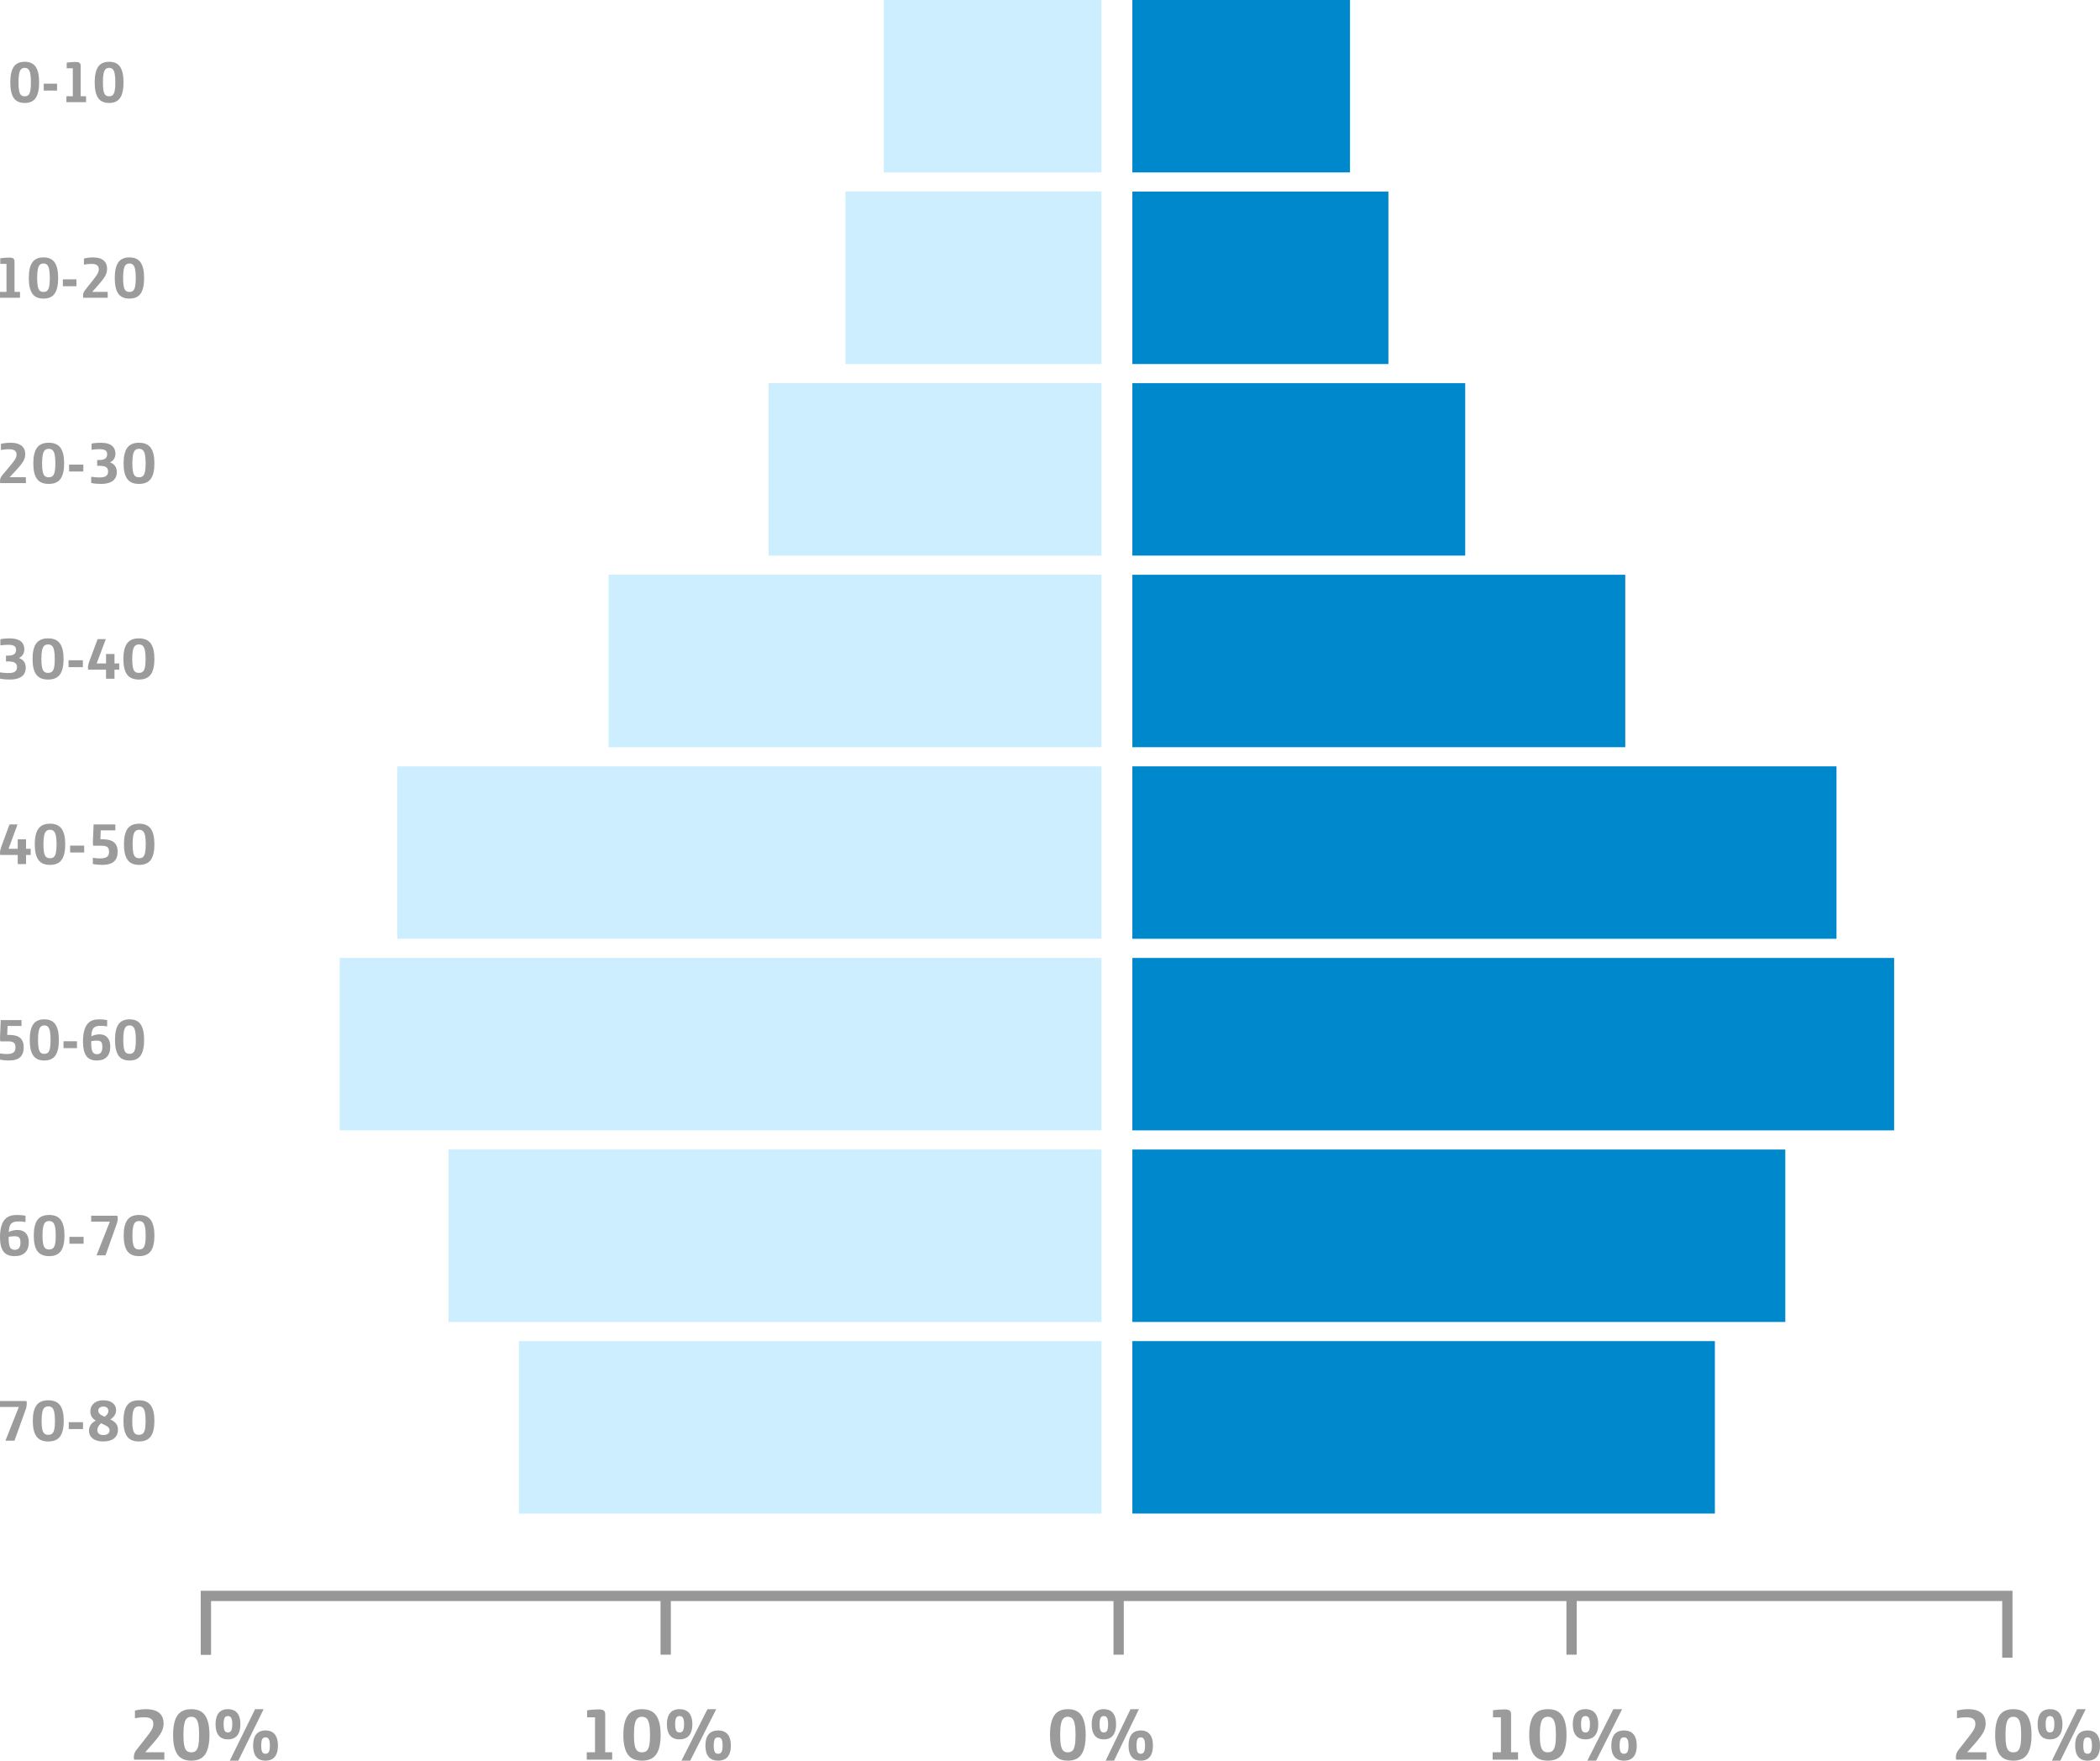 
<svg width="204px" height="171px" viewBox="0 0 204 171" version="1.1" xmlns="http://www.w3.org/2000/svg" xmlns:xlink="http://www.w3.org/1999/xlink">
    <!-- Generator: Sketch 49.1 (51147) - http://www.bohemiancoding.com/sketch -->
    <desc>Created with Sketch.</desc>
    <defs></defs>
    <g id="Page-1" stroke="none" stroke-width="1" fill="none" fill-rule="evenodd">
        <g id="Desktop" transform="translate(-571, -1927)">
            <g id="Population-Pyramid" transform="translate(571, 1927)">
                <g>
                    <g id="dcha" transform="translate(110, 0)" fill="#0088CC">
                        <rect id="Rectangle-4" x="0" y="0" width="21.143" height="16.747"></rect>
                        <rect id="Rectangle-4" x="0" y="18.608" width="24.874" height="16.747"></rect>
                        <rect id="Rectangle-4-Copy" x="0" y="37.215" width="32.336" height="16.747"></rect>
                        <rect id="Rectangle-4-Copy-2" x="0" y="55.823" width="47.882" height="16.747"></rect>
                        <rect id="Rectangle-4-Copy-3" x="0" y="74.43" width="68.403" height="16.747"></rect>
                        <rect id="Rectangle-4-Copy-4" x="0" y="93.038" width="74" height="16.747"></rect>
                        <rect id="Rectangle-4-Copy-5" x="0" y="111.646" width="63.429" height="16.747"></rect>
                        <rect id="Rectangle-4-Copy-6" x="0" y="130.253" width="56.588" height="16.747"></rect>
                    </g>
                    <g id="izq" transform="translate(70, 73.5) scale(-1, 1) translate(-70, -73.5) translate(33, 0)" fill="#CCEEFF">
                        <rect id="Rectangle-4" x="0" y="0" width="21.143" height="16.747"></rect>
                        <rect id="Rectangle-4" x="0" y="18.608" width="24.874" height="16.747"></rect>
                        <rect id="Rectangle-4-Copy" x="0" y="37.215" width="32.336" height="16.747"></rect>
                        <rect id="Rectangle-4-Copy-2" x="0" y="55.823" width="47.882" height="16.747"></rect>
                        <rect id="Rectangle-4-Copy-3" x="0" y="74.43" width="68.403" height="16.747"></rect>
                        <rect id="Rectangle-4-Copy-4" x="0" y="93.038" width="74" height="16.747"></rect>
                        <rect id="Rectangle-4-Copy-5" x="0" y="111.646" width="63.429" height="16.747"></rect>
                        <rect id="Rectangle-4-Copy-6" x="0" y="130.253" width="56.588" height="16.747"></rect>
                    </g>
                    <polyline id="Path-15" stroke="#979797" points="20 160.724 20 155 195 155 195 161"></polyline>
                    <path d="M64.667,155 L64.667,160.708" id="Path-16" stroke="#979797"></path>
                    <path d="M108.667,155 L108.667,160.708" id="Path-16-Copy" stroke="#979797"></path>
                    <path d="M152.667,155 L152.667,160.708" id="Path-16-Copy-2" stroke="#979797"></path>
                    <path d="M13.027,170.902 C13.009,170.85 13,170.775 13,170.677 C13,170.531 13.02,170.402 13.061,170.29 C13.101,170.177 13.171,170.06 13.27,169.938 L14.166,168.799 C14.445,168.447 14.636,168.179 14.739,167.994 C14.842,167.808 14.894,167.622 14.894,167.435 C14.894,167.228 14.833,167.074 14.712,166.97 C14.577,166.849 14.344,166.788 14.011,166.788 C13.723,166.788 13.422,166.818 13.108,166.879 L13.108,166.134 C13.252,166.096 13.421,166.064 13.617,166.039 C13.812,166.013 14,166 14.18,166 C14.813,166 15.274,166.15 15.561,166.45 C15.782,166.68 15.892,166.992 15.892,167.385 C15.892,167.681 15.82,167.963 15.676,168.233 C15.532,168.502 15.276,168.848 14.908,169.27 L14.105,170.184 L15.966,170.184 L15.966,170.902 L13.027,170.902 Z M18.581,171 C17.957,171 17.506,170.795 17.23,170.385 C16.953,169.974 16.815,169.347 16.815,168.504 C16.815,167.66 16.953,167.031 17.23,166.619 C17.506,166.206 17.957,166 18.581,166 C19.206,166 19.656,166.206 19.933,166.619 C20.209,167.031 20.347,167.66 20.347,168.504 C20.347,169.347 20.209,169.974 19.933,170.385 C19.656,170.795 19.206,171 18.581,171 Z M18.581,170.191 C18.77,170.191 18.918,170.142 19.026,170.044 C19.134,169.945 19.214,169.774 19.265,169.53 C19.317,169.286 19.343,168.944 19.343,168.504 C19.343,168.058 19.317,167.708 19.265,167.452 C19.214,167.197 19.133,167.014 19.023,166.904 C18.913,166.793 18.765,166.738 18.581,166.738 C18.397,166.738 18.25,166.793 18.14,166.904 C18.03,167.014 17.949,167.197 17.897,167.452 C17.845,167.708 17.819,168.058 17.819,168.504 C17.819,168.944 17.845,169.286 17.897,169.53 C17.949,169.774 18.028,169.945 18.136,170.044 C18.244,170.142 18.392,170.191 18.581,170.191 Z M22.14,168.932 C21.74,168.932 21.44,168.807 21.24,168.556 C21.04,168.305 20.94,167.941 20.94,167.463 C20.94,166.989 21.04,166.627 21.24,166.376 C21.44,166.125 21.74,166 22.14,166 C22.54,166 22.842,166.125 23.047,166.376 C23.251,166.627 23.353,166.989 23.353,167.463 C23.353,167.936 23.251,168.3 23.047,168.553 C22.842,168.806 22.54,168.932 22.14,168.932 Z M24.782,166 L25.611,166 L23.151,171 L22.322,171 L24.782,166 Z M22.14,168.264 C22.297,168.264 22.407,168.199 22.47,168.068 C22.533,167.936 22.565,167.735 22.565,167.463 C22.565,167.195 22.533,166.996 22.47,166.865 C22.407,166.734 22.297,166.668 22.14,166.668 C21.983,166.668 21.874,166.733 21.813,166.861 C21.753,166.99 21.722,167.191 21.722,167.463 C21.722,167.735 21.753,167.936 21.813,168.068 C21.874,168.199 21.983,168.264 22.14,168.264 Z M25.793,171 C25.394,171 25.092,170.875 24.89,170.624 C24.688,170.373 24.587,170.011 24.587,169.537 C24.587,169.059 24.688,168.695 24.89,168.444 C25.092,168.193 25.394,168.068 25.793,168.068 C26.193,168.068 26.494,168.193 26.697,168.444 C26.899,168.695 27,169.059 27,169.537 C27,170.011 26.899,170.373 26.697,170.624 C26.494,170.875 26.193,171 25.793,171 Z M25.793,170.332 C25.951,170.332 26.061,170.266 26.124,170.135 C26.187,170.004 26.218,169.805 26.218,169.537 C26.218,169.265 26.187,169.064 26.124,168.932 C26.061,168.801 25.951,168.736 25.793,168.736 C25.632,168.736 25.522,168.8 25.463,168.929 C25.405,169.058 25.376,169.261 25.376,169.537 C25.376,169.809 25.405,170.01 25.463,170.139 C25.522,170.267 25.632,170.332 25.793,170.332 Z" id="20%" fill="#9B9B9B"></path>
                    <path d="M57,170.184 L57.802,170.184 L57.802,166.788 L57.035,166.788 L57.035,166.105 C57.187,166.082 57.368,166.062 57.577,166.046 C57.787,166.029 57.973,166.021 58.134,166.021 C58.378,166.021 58.549,166.056 58.645,166.127 C58.742,166.197 58.791,166.321 58.791,166.499 L58.791,170.184 L59.468,170.184 L59.468,170.902 L57,170.902 L57,170.184 Z M62.365,171 C61.724,171 61.262,170.795 60.979,170.385 C60.695,169.974 60.554,169.347 60.554,168.504 C60.554,167.66 60.695,167.031 60.979,166.619 C61.262,166.206 61.724,166 62.365,166 C63.006,166 63.468,166.206 63.751,166.619 C64.035,167.031 64.176,167.66 64.176,168.504 C64.176,169.347 64.035,169.974 63.751,170.385 C63.468,170.795 63.006,171 62.365,171 Z M62.365,170.191 C62.559,170.191 62.711,170.142 62.821,170.044 C62.932,169.945 63.014,169.774 63.067,169.53 C63.12,169.286 63.146,168.944 63.146,168.504 C63.146,168.058 63.12,167.708 63.067,167.452 C63.014,167.197 62.931,167.014 62.818,166.904 C62.705,166.793 62.554,166.738 62.365,166.738 C62.176,166.738 62.025,166.793 61.912,166.904 C61.799,167.014 61.716,167.197 61.663,167.452 C61.61,167.708 61.584,168.058 61.584,168.504 C61.584,168.944 61.61,169.286 61.663,169.53 C61.716,169.774 61.798,169.945 61.909,170.044 C62.019,170.142 62.171,170.191 62.365,170.191 Z M66.015,168.932 C65.605,168.932 65.297,168.807 65.092,168.556 C64.887,168.305 64.785,167.941 64.785,167.463 C64.785,166.989 64.887,166.627 65.092,166.376 C65.297,166.125 65.605,166 66.015,166 C66.426,166 66.735,166.125 66.945,166.376 C67.155,166.627 67.26,166.989 67.26,167.463 C67.26,167.936 67.155,168.3 66.945,168.553 C66.735,168.806 66.426,168.932 66.015,168.932 Z M68.725,166 L69.576,166 L67.052,171 L66.202,171 L68.725,166 Z M66.015,168.264 C66.177,168.264 66.29,168.199 66.354,168.068 C66.419,167.936 66.451,167.735 66.451,167.463 C66.451,167.195 66.419,166.996 66.354,166.865 C66.29,166.734 66.177,166.668 66.015,166.668 C65.854,166.668 65.742,166.733 65.68,166.861 C65.618,166.99 65.587,167.191 65.587,167.463 C65.587,167.735 65.618,167.936 65.68,168.068 C65.742,168.199 65.854,168.264 66.015,168.264 Z M69.762,171 C69.352,171 69.043,170.875 68.836,170.624 C68.629,170.373 68.525,170.011 68.525,169.537 C68.525,169.059 68.629,168.695 68.836,168.444 C69.043,168.193 69.352,168.068 69.762,168.068 C70.173,168.068 70.481,168.193 70.689,168.444 C70.896,168.695 71,169.059 71,169.537 C71,170.011 70.896,170.373 70.689,170.624 C70.481,170.875 70.173,171 69.762,171 Z M69.762,170.332 C69.924,170.332 70.037,170.266 70.101,170.135 C70.166,170.004 70.198,169.805 70.198,169.537 C70.198,169.265 70.166,169.064 70.101,168.932 C70.037,168.801 69.924,168.736 69.762,168.736 C69.597,168.736 69.484,168.8 69.424,168.929 C69.364,169.058 69.334,169.261 69.334,169.537 C69.334,169.809 69.364,170.01 69.424,170.139 C69.484,170.267 69.597,170.332 69.762,170.332 Z" id="10%" fill="#9B9B9B"></path>
                    <path d="M103.734,171 C103.121,171 102.678,170.795 102.407,170.385 C102.136,169.974 102,169.347 102,168.504 C102,167.66 102.136,167.031 102.407,166.619 C102.678,166.206 103.121,166 103.734,166 C104.347,166 104.79,166.206 105.061,166.619 C105.332,167.031 105.468,167.66 105.468,168.504 C105.468,169.347 105.332,169.974 105.061,170.385 C104.79,170.795 104.347,171 103.734,171 Z M103.734,170.191 C103.919,170.191 104.065,170.142 104.171,170.044 C104.277,169.945 104.355,169.774 104.406,169.53 C104.456,169.286 104.482,168.944 104.482,168.504 C104.482,168.058 104.456,167.708 104.406,167.452 C104.355,167.197 104.276,167.014 104.167,166.904 C104.059,166.793 103.915,166.738 103.734,166.738 C103.553,166.738 103.409,166.793 103.3,166.904 C103.192,167.014 103.113,167.197 103.062,167.452 C103.011,167.708 102.986,168.058 102.986,168.504 C102.986,168.944 103.011,169.286 103.062,169.53 C103.113,169.774 103.191,169.945 103.297,170.044 C103.403,170.142 103.549,170.191 103.734,170.191 Z M107.228,168.932 C106.836,168.932 106.541,168.807 106.345,168.556 C106.148,168.305 106.05,167.941 106.05,167.463 C106.05,166.989 106.148,166.627 106.345,166.376 C106.541,166.125 106.836,166 107.228,166 C107.621,166 107.918,166.125 108.118,166.376 C108.319,166.627 108.42,166.989 108.42,167.463 C108.42,167.936 108.319,168.3 108.118,168.553 C107.918,168.806 107.621,168.932 107.228,168.932 Z M109.823,166 L110.637,166 L108.221,171 L107.407,171 L109.823,166 Z M107.228,168.264 C107.383,168.264 107.491,168.199 107.553,168.068 C107.614,167.936 107.645,167.735 107.645,167.463 C107.645,167.195 107.614,166.996 107.553,166.865 C107.491,166.734 107.383,166.668 107.228,166.668 C107.074,166.668 106.967,166.733 106.907,166.861 C106.848,166.99 106.818,167.191 106.818,167.463 C106.818,167.735 106.848,167.936 106.907,168.068 C106.967,168.199 107.074,168.264 107.228,168.264 Z M110.815,171 C110.423,171 110.127,170.875 109.929,170.624 C109.73,170.373 109.631,170.011 109.631,169.537 C109.631,169.059 109.73,168.695 109.929,168.444 C110.127,168.193 110.423,168.068 110.815,168.068 C111.208,168.068 111.504,168.193 111.702,168.444 C111.901,168.695 112,169.059 112,169.537 C112,170.011 111.901,170.373 111.702,170.624 C111.504,170.875 111.208,171 110.815,171 Z M110.815,170.332 C110.97,170.332 111.078,170.266 111.14,170.135 C111.201,170.004 111.232,169.805 111.232,169.537 C111.232,169.265 111.201,169.064 111.14,168.932 C111.078,168.801 110.97,168.736 110.815,168.736 C110.657,168.736 110.548,168.8 110.491,168.929 C110.434,169.058 110.405,169.261 110.405,169.537 C110.405,169.809 110.434,170.01 110.491,170.139 C110.548,170.267 110.657,170.332 110.815,170.332 Z" id="0%" fill="#9B9B9B"></path>
                    <path d="M145,170.184 L145.802,170.184 L145.802,166.788 L145.035,166.788 L145.035,166.105 C145.187,166.082 145.368,166.062 145.577,166.046 C145.787,166.029 145.973,166.021 146.134,166.021 C146.378,166.021 146.549,166.056 146.645,166.127 C146.742,166.197 146.791,166.321 146.791,166.499 L146.791,170.184 L147.468,170.184 L147.468,170.902 L145,170.902 L145,170.184 Z M150.365,171 C149.724,171 149.262,170.795 148.979,170.385 C148.695,169.974 148.554,169.347 148.554,168.504 C148.554,167.66 148.695,167.031 148.979,166.619 C149.262,166.206 149.724,166 150.365,166 C151.006,166 151.468,166.206 151.751,166.619 C152.035,167.031 152.176,167.66 152.176,168.504 C152.176,169.347 152.035,169.974 151.751,170.385 C151.468,170.795 151.006,171 150.365,171 Z M150.365,170.191 C150.559,170.191 150.711,170.142 150.821,170.044 C150.932,169.945 151.014,169.774 151.067,169.53 C151.12,169.286 151.146,168.944 151.146,168.504 C151.146,168.058 151.12,167.708 151.067,167.452 C151.014,167.197 150.931,167.014 150.818,166.904 C150.705,166.793 150.554,166.738 150.365,166.738 C150.176,166.738 150.025,166.793 149.912,166.904 C149.799,167.014 149.716,167.197 149.663,167.452 C149.61,167.708 149.584,168.058 149.584,168.504 C149.584,168.944 149.61,169.286 149.663,169.53 C149.716,169.774 149.798,169.945 149.909,170.044 C150.019,170.142 150.171,170.191 150.365,170.191 Z M154.015,168.932 C153.605,168.932 153.297,168.807 153.092,168.556 C152.887,168.305 152.785,167.941 152.785,167.463 C152.785,166.989 152.887,166.627 153.092,166.376 C153.297,166.125 153.605,166 154.015,166 C154.426,166 154.735,166.125 154.945,166.376 C155.155,166.627 155.26,166.989 155.26,167.463 C155.26,167.936 155.155,168.3 154.945,168.553 C154.735,168.806 154.426,168.932 154.015,168.932 Z M156.725,166 L157.576,166 L155.052,171 L154.202,171 L156.725,166 Z M154.015,168.264 C154.177,168.264 154.29,168.199 154.354,168.068 C154.419,167.936 154.451,167.735 154.451,167.463 C154.451,167.195 154.419,166.996 154.354,166.865 C154.29,166.734 154.177,166.668 154.015,166.668 C153.854,166.668 153.742,166.733 153.68,166.861 C153.618,166.99 153.587,167.191 153.587,167.463 C153.587,167.735 153.618,167.936 153.68,168.068 C153.742,168.199 153.854,168.264 154.015,168.264 Z M157.762,171 C157.352,171 157.043,170.875 156.836,170.624 C156.629,170.373 156.525,170.011 156.525,169.537 C156.525,169.059 156.629,168.695 156.836,168.444 C157.043,168.193 157.352,168.068 157.762,168.068 C158.173,168.068 158.481,168.193 158.689,168.444 C158.896,168.695 159,169.059 159,169.537 C159,170.011 158.896,170.373 158.689,170.624 C158.481,170.875 158.173,171 157.762,171 Z M157.762,170.332 C157.924,170.332 158.037,170.266 158.101,170.135 C158.166,170.004 158.198,169.805 158.198,169.537 C158.198,169.265 158.166,169.064 158.101,168.932 C158.037,168.801 157.924,168.736 157.762,168.736 C157.597,168.736 157.484,168.8 157.424,168.929 C157.364,169.058 157.334,169.261 157.334,169.537 C157.334,169.809 157.364,170.01 157.424,170.139 C157.484,170.267 157.597,170.332 157.762,170.332 Z" id="10%" fill="#9B9B9B"></path>
                    <path d="M190.027,170.902 C190.009,170.85 190,170.775 190,170.677 C190,170.531 190.02,170.402 190.061,170.29 C190.101,170.177 190.171,170.06 190.27,169.938 L191.166,168.799 C191.445,168.447 191.636,168.179 191.739,167.994 C191.842,167.808 191.894,167.622 191.894,167.435 C191.894,167.228 191.833,167.074 191.712,166.97 C191.577,166.849 191.344,166.788 191.011,166.788 C190.723,166.788 190.422,166.818 190.108,166.879 L190.108,166.134 C190.252,166.096 190.421,166.064 190.617,166.039 C190.812,166.013 191,166 191.18,166 C191.813,166 192.274,166.15 192.561,166.45 C192.782,166.68 192.892,166.992 192.892,167.385 C192.892,167.681 192.82,167.963 192.676,168.233 C192.532,168.502 192.276,168.848 191.908,169.27 L191.105,170.184 L192.966,170.184 L192.966,170.902 L190.027,170.902 Z M195.581,171 C194.957,171 194.506,170.795 194.23,170.385 C193.953,169.974 193.815,169.347 193.815,168.504 C193.815,167.66 193.953,167.031 194.23,166.619 C194.506,166.206 194.957,166 195.581,166 C196.206,166 196.656,166.206 196.933,166.619 C197.209,167.031 197.347,167.66 197.347,168.504 C197.347,169.347 197.209,169.974 196.933,170.385 C196.656,170.795 196.206,171 195.581,171 Z M195.581,170.191 C195.77,170.191 195.918,170.142 196.026,170.044 C196.134,169.945 196.214,169.774 196.265,169.53 C196.317,169.286 196.343,168.944 196.343,168.504 C196.343,168.058 196.317,167.708 196.265,167.452 C196.214,167.197 196.133,167.014 196.023,166.904 C195.913,166.793 195.765,166.738 195.581,166.738 C195.397,166.738 195.25,166.793 195.14,166.904 C195.03,167.014 194.949,167.197 194.897,167.452 C194.845,167.708 194.819,168.058 194.819,168.504 C194.819,168.944 194.845,169.286 194.897,169.53 C194.949,169.774 195.028,169.945 195.136,170.044 C195.244,170.142 195.392,170.191 195.581,170.191 Z M199.14,168.932 C198.74,168.932 198.44,168.807 198.24,168.556 C198.04,168.305 197.94,167.941 197.94,167.463 C197.94,166.989 198.04,166.627 198.24,166.376 C198.44,166.125 198.74,166 199.14,166 C199.54,166 199.842,166.125 200.047,166.376 C200.251,166.627 200.353,166.989 200.353,167.463 C200.353,167.936 200.251,168.3 200.047,168.553 C199.842,168.806 199.54,168.932 199.14,168.932 Z M201.782,166 L202.611,166 L200.151,171 L199.322,171 L201.782,166 Z M199.14,168.264 C199.297,168.264 199.407,168.199 199.47,168.068 C199.533,167.936 199.565,167.735 199.565,167.463 C199.565,167.195 199.533,166.996 199.47,166.865 C199.407,166.734 199.297,166.668 199.14,166.668 C198.983,166.668 198.874,166.733 198.813,166.861 C198.753,166.99 198.722,167.191 198.722,167.463 C198.722,167.735 198.753,167.936 198.813,168.068 C198.874,168.199 198.983,168.264 199.14,168.264 Z M202.793,171 C202.394,171 202.092,170.875 201.89,170.624 C201.688,170.373 201.587,170.011 201.587,169.537 C201.587,169.059 201.688,168.695 201.89,168.444 C202.092,168.193 202.394,168.068 202.793,168.068 C203.193,168.068 203.494,168.193 203.697,168.444 C203.899,168.695 204,169.059 204,169.537 C204,170.011 203.899,170.373 203.697,170.624 C203.494,170.875 203.193,171 202.793,171 Z M202.793,170.332 C202.951,170.332 203.061,170.266 203.124,170.135 C203.187,170.004 203.218,169.805 203.218,169.537 C203.218,169.265 203.187,169.064 203.124,168.932 C203.061,168.801 202.951,168.736 202.793,168.736 C202.632,168.736 202.522,168.8 202.463,168.929 C202.405,169.058 202.376,169.261 202.376,169.537 C202.376,169.809 202.405,170.01 202.463,170.139 C202.522,170.267 202.632,170.332 202.793,170.332 Z" id="20%" fill="#9B9B9B"></path>
                    <path d="M2.4,10 C1.905,10 1.548,9.836 1.329,9.508 C1.11,9.18 1,8.678 1,8.003 C1,7.328 1.11,6.825 1.329,6.495 C1.548,6.165 1.905,6 2.4,6 C2.896,6 3.253,6.165 3.472,6.495 C3.691,6.825 3.801,7.328 3.801,8.003 C3.801,8.678 3.691,9.18 3.472,9.508 C3.253,9.836 2.896,10 2.4,10 Z M2.4,9.353 C2.55,9.353 2.668,9.314 2.753,9.235 C2.839,9.156 2.902,9.019 2.943,8.824 C2.984,8.629 3.004,8.355 3.004,8.003 C3.004,7.647 2.984,7.366 2.943,7.162 C2.902,6.957 2.838,6.811 2.75,6.723 C2.663,6.635 2.546,6.591 2.4,6.591 C2.254,6.591 2.138,6.635 2.05,6.723 C1.963,6.811 1.899,6.957 1.858,7.162 C1.817,7.366 1.796,7.647 1.796,8.003 C1.796,8.355 1.817,8.629 1.858,8.824 C1.899,9.019 1.962,9.156 2.048,9.235 C2.133,9.314 2.251,9.353 2.4,9.353 Z M4.25,8.127 L5.543,8.127 L5.543,8.796 L4.25,8.796 L4.25,8.127 Z M6.452,9.347 L7.072,9.347 L7.072,6.63 L6.479,6.63 L6.479,6.084 C6.596,6.066 6.736,6.05 6.898,6.037 C7.06,6.023 7.204,6.017 7.328,6.017 C7.517,6.017 7.649,6.045 7.724,6.101 C7.799,6.158 7.836,6.257 7.836,6.399 L7.836,9.347 L8.36,9.347 L8.36,9.921 L6.452,9.921 L6.452,9.347 Z M10.6,10 C10.104,10 9.747,9.836 9.528,9.508 C9.309,9.18 9.199,8.678 9.199,8.003 C9.199,7.328 9.309,6.825 9.528,6.495 C9.747,6.165 10.104,6 10.6,6 C11.095,6 11.452,6.165 11.671,6.495 C11.89,6.825 12,7.328 12,8.003 C12,8.678 11.89,9.18 11.671,9.508 C11.452,9.836 11.095,10 10.6,10 Z M10.6,9.353 C10.749,9.353 10.867,9.314 10.952,9.235 C11.038,9.156 11.101,9.019 11.142,8.824 C11.183,8.629 11.204,8.355 11.204,8.003 C11.204,7.647 11.183,7.366 11.142,7.162 C11.101,6.957 11.037,6.811 10.95,6.723 C10.862,6.635 10.746,6.591 10.6,6.591 C10.454,6.591 10.337,6.635 10.25,6.723 C10.162,6.811 10.098,6.957 10.057,7.162 C10.016,7.366 9.996,7.647 9.996,8.003 C9.996,8.355 10.016,8.629 10.057,8.824 C10.098,9.019 10.161,9.156 10.247,9.235 C10.332,9.314 10.45,9.353 10.6,9.353 Z" id="0-10" fill="#9B9B9B"></path>
                    <path d="M0,28.347 L0.631,28.347 L0.631,25.63 L0.027,25.63 L0.027,25.084 C0.147,25.066 0.289,25.05 0.455,25.037 C0.62,25.023 0.766,25.017 0.893,25.017 C1.085,25.017 1.219,25.045 1.295,25.101 C1.372,25.158 1.41,25.257 1.41,25.399 L1.41,28.347 L1.943,28.347 L1.943,28.921 L0,28.921 L0,28.347 Z M4.224,29 C3.72,29 3.356,28.836 3.133,28.508 C2.909,28.18 2.798,27.678 2.798,27.003 C2.798,26.328 2.909,25.825 3.133,25.495 C3.356,25.165 3.72,25 4.224,25 C4.728,25 5.092,25.165 5.315,25.495 C5.538,25.825 5.65,26.328 5.65,27.003 C5.65,27.678 5.538,28.18 5.315,28.508 C5.092,28.836 4.728,29 4.224,29 Z M4.224,28.353 C4.376,28.353 4.496,28.314 4.583,28.235 C4.67,28.156 4.735,28.019 4.776,27.824 C4.818,27.629 4.839,27.355 4.839,27.003 C4.839,26.647 4.818,26.366 4.776,26.162 C4.735,25.957 4.669,25.811 4.58,25.723 C4.492,25.635 4.373,25.591 4.224,25.591 C4.075,25.591 3.956,25.635 3.867,25.723 C3.779,25.811 3.713,25.957 3.671,26.162 C3.63,26.366 3.609,26.647 3.609,27.003 C3.609,27.355 3.63,27.629 3.671,27.824 C3.713,28.019 3.778,28.156 3.865,28.235 C3.952,28.314 4.072,28.353 4.224,28.353 Z M6.107,27.127 L7.425,27.127 L7.425,27.796 L6.107,27.796 L6.107,27.127 Z M8.089,28.921 C8.074,28.88 8.067,28.82 8.067,28.741 C8.067,28.625 8.083,28.522 8.116,28.432 C8.149,28.342 8.205,28.248 8.285,28.15 L9.009,27.239 C9.234,26.958 9.388,26.743 9.471,26.595 C9.555,26.447 9.596,26.298 9.596,26.148 C9.596,25.983 9.547,25.859 9.449,25.776 C9.341,25.679 9.152,25.63 8.883,25.63 C8.651,25.63 8.408,25.654 8.154,25.703 L8.154,25.107 C8.27,25.077 8.407,25.052 8.565,25.031 C8.723,25.01 8.874,25 9.019,25 C9.531,25 9.903,25.12 10.135,25.36 C10.313,25.544 10.402,25.793 10.402,26.108 C10.402,26.345 10.344,26.571 10.228,26.786 C10.112,27.002 9.905,27.278 9.607,27.616 L8.96,28.347 L10.462,28.347 L10.462,28.921 L8.089,28.921 Z M12.574,29 C12.069,29 11.706,28.836 11.483,28.508 C11.259,28.18 11.148,27.678 11.148,27.003 C11.148,26.328 11.259,25.825 11.483,25.495 C11.706,25.165 12.069,25 12.574,25 C13.078,25 13.442,25.165 13.665,25.495 C13.888,25.825 14,26.328 14,27.003 C14,27.678 13.888,28.18 13.665,28.508 C13.442,28.836 13.078,29 12.574,29 Z M12.574,28.353 C12.726,28.353 12.846,28.314 12.933,28.235 C13.02,28.156 13.085,28.019 13.126,27.824 C13.168,27.629 13.189,27.355 13.189,27.003 C13.189,26.647 13.168,26.366 13.126,26.162 C13.085,25.957 13.019,25.811 12.93,25.723 C12.841,25.635 12.723,25.591 12.574,25.591 C12.425,25.591 12.306,25.635 12.217,25.723 C12.128,25.811 12.063,25.957 12.021,26.162 C11.98,26.366 11.959,26.647 11.959,27.003 C11.959,27.355 11.98,27.629 12.021,27.824 C12.063,28.019 12.128,28.156 12.215,28.235 C12.302,28.314 12.421,28.353 12.574,28.353 Z" id="10-20" fill="#9B9B9B"></path>
                    <path d="M0.023,46.921 C0.008,46.88 0,46.82 0,46.741 C0,46.625 0.017,46.522 0.051,46.432 C0.086,46.342 0.145,46.248 0.229,46.15 L0.989,45.239 C1.225,44.958 1.387,44.743 1.475,44.595 C1.563,44.447 1.606,44.298 1.606,44.148 C1.606,43.983 1.555,43.859 1.452,43.776 C1.338,43.679 1.139,43.63 0.857,43.63 C0.614,43.63 0.358,43.654 0.091,43.703 L0.091,43.107 C0.213,43.077 0.357,43.052 0.523,43.031 C0.689,43.01 0.848,43 1,43 C1.538,43 1.928,43.12 2.172,43.36 C2.359,43.544 2.452,43.793 2.452,44.108 C2.452,44.345 2.391,44.571 2.269,44.786 C2.147,45.002 1.93,45.278 1.618,45.616 L0.938,46.347 L2.515,46.347 L2.515,46.921 L0.023,46.921 Z M4.733,47 C4.204,47 3.821,46.836 3.587,46.508 C3.353,46.18 3.236,45.678 3.236,45.003 C3.236,44.328 3.353,43.825 3.587,43.495 C3.821,43.165 4.204,43 4.733,43 C5.263,43 5.645,43.165 5.879,43.495 C6.114,43.825 6.231,44.328 6.231,45.003 C6.231,45.678 6.114,46.18 5.879,46.508 C5.645,46.836 5.263,47 4.733,47 Z M4.733,46.353 C4.893,46.353 5.019,46.314 5.111,46.235 C5.202,46.156 5.27,46.019 5.313,45.824 C5.357,45.629 5.379,45.355 5.379,45.003 C5.379,44.647 5.357,44.366 5.313,44.162 C5.27,43.957 5.201,43.811 5.108,43.723 C5.014,43.635 4.889,43.591 4.733,43.591 C4.577,43.591 4.452,43.635 4.359,43.723 C4.265,43.811 4.197,43.957 4.153,44.162 C4.109,44.366 4.087,44.647 4.087,45.003 C4.087,45.355 4.109,45.629 4.153,45.824 C4.197,46.019 4.264,46.156 4.356,46.235 C4.447,46.314 4.573,46.353 4.733,46.353 Z M6.711,45.127 L8.095,45.127 L8.095,45.796 L6.711,45.796 L6.711,45.127 Z M9.804,47 C9.457,47 9.143,46.97 8.861,46.91 L8.861,46.302 C9.123,46.347 9.385,46.37 9.644,46.37 C9.804,46.37 9.934,46.36 10.035,46.339 C10.136,46.318 10.221,46.286 10.29,46.241 C10.431,46.147 10.501,45.999 10.501,45.796 C10.501,45.605 10.436,45.464 10.307,45.374 C10.238,45.325 10.145,45.291 10.027,45.27 C9.909,45.249 9.748,45.239 9.546,45.239 L9.438,45.239 L9.438,44.677 L9.575,44.677 C9.754,44.677 9.895,44.664 9.998,44.64 C10.101,44.616 10.187,44.573 10.255,44.513 C10.358,44.423 10.41,44.292 10.41,44.12 C10.41,43.962 10.366,43.846 10.278,43.771 C10.168,43.673 9.962,43.624 9.661,43.624 C9.405,43.624 9.15,43.643 8.895,43.681 L8.895,43.084 C9.158,43.028 9.457,43 9.792,43 C10.044,43 10.269,43.029 10.467,43.087 C10.665,43.145 10.823,43.233 10.941,43.349 C11.12,43.525 11.21,43.761 11.21,44.058 C11.21,44.451 11.037,44.735 10.69,44.907 C11.128,45.065 11.347,45.382 11.347,45.858 C11.347,46.165 11.256,46.413 11.073,46.601 C10.814,46.867 10.391,47 9.804,47 Z M13.502,47 C12.973,47 12.591,46.836 12.356,46.508 C12.122,46.18 12.005,45.678 12.005,45.003 C12.005,44.328 12.122,43.825 12.356,43.495 C12.591,43.165 12.973,43 13.502,43 C14.032,43 14.414,43.165 14.648,43.495 C14.883,43.825 15,44.328 15,45.003 C15,45.678 14.883,46.18 14.648,46.508 C14.414,46.836 14.032,47 13.502,47 Z M13.502,46.353 C13.662,46.353 13.788,46.314 13.88,46.235 C13.971,46.156 14.039,46.019 14.083,45.824 C14.126,45.629 14.148,45.355 14.148,45.003 C14.148,44.647 14.126,44.366 14.083,44.162 C14.039,43.957 13.97,43.811 13.877,43.723 C13.783,43.635 13.659,43.591 13.502,43.591 C13.346,43.591 13.221,43.635 13.128,43.723 C13.034,43.811 12.966,43.957 12.922,44.162 C12.878,44.366 12.856,44.647 12.856,45.003 C12.856,45.355 12.878,45.629 12.922,45.824 C12.966,46.019 13.034,46.156 13.125,46.235 C13.216,46.314 13.342,46.353 13.502,46.353 Z" id="20-30" fill="#9B9B9B"></path>
                    <path d="M0.949,66 C0.6,66 0.284,65.97 0,65.91 L0,65.302 C0.265,65.347 0.527,65.37 0.788,65.37 C0.949,65.37 1.08,65.36 1.182,65.339 C1.284,65.318 1.369,65.286 1.438,65.241 C1.58,65.147 1.651,64.999 1.651,64.796 C1.651,64.605 1.586,64.464 1.455,64.374 C1.386,64.325 1.292,64.291 1.173,64.27 C1.054,64.249 0.893,64.239 0.69,64.239 L0.581,64.239 L0.581,63.677 L0.719,63.677 C0.899,63.677 1.041,63.664 1.145,63.64 C1.248,63.616 1.334,63.573 1.403,63.513 C1.507,63.423 1.559,63.292 1.559,63.12 C1.559,62.962 1.515,62.846 1.426,62.771 C1.315,62.673 1.108,62.624 0.805,62.624 C0.548,62.624 0.291,62.643 0.035,62.681 L0.035,62.084 C0.299,62.028 0.6,62 0.938,62 C1.191,62 1.417,62.029 1.616,62.087 C1.816,62.145 1.975,62.233 2.094,62.349 C2.274,62.525 2.364,62.761 2.364,63.058 C2.364,63.451 2.189,63.735 1.84,63.907 C2.281,64.065 2.502,64.382 2.502,64.858 C2.502,65.165 2.41,65.413 2.226,65.601 C1.965,65.867 1.539,66 0.949,66 Z M4.67,66 C4.137,66 3.753,65.836 3.517,65.508 C3.281,65.18 3.163,64.678 3.163,64.003 C3.163,63.328 3.281,62.825 3.517,62.495 C3.753,62.165 4.137,62 4.67,62 C5.203,62 5.588,62.165 5.823,62.495 C6.059,62.825 6.177,63.328 6.177,64.003 C6.177,64.678 6.059,65.18 5.823,65.508 C5.588,65.836 5.203,66 4.67,66 Z M4.67,65.353 C4.831,65.353 4.958,65.314 5.05,65.235 C5.142,65.156 5.21,65.019 5.254,64.824 C5.298,64.629 5.32,64.355 5.32,64.003 C5.32,63.647 5.298,63.366 5.254,63.162 C5.21,62.957 5.141,62.811 5.047,62.723 C4.953,62.635 4.827,62.591 4.67,62.591 C4.513,62.591 4.387,62.635 4.294,62.723 C4.2,62.811 4.131,62.957 4.086,63.162 C4.042,63.366 4.02,63.647 4.02,64.003 C4.02,64.355 4.042,64.629 4.086,64.824 C4.131,65.019 4.199,65.156 4.291,65.235 C4.383,65.314 4.509,65.353 4.67,65.353 Z M6.66,64.127 L8.052,64.127 L8.052,64.796 L6.66,64.796 L6.66,64.127 Z M10.301,65.038 L8.57,65.038 C8.554,64.985 8.547,64.92 8.547,64.841 C8.547,64.669 8.587,64.474 8.668,64.256 L9.484,62.073 L10.278,62.073 L9.392,64.436 L10.301,64.436 L10.301,63.519 L11.123,63.519 L11.123,64.436 L11.584,64.436 L11.584,65.038 L11.123,65.038 L11.123,65.921 L10.301,65.921 L10.301,65.038 Z M13.493,66 C12.96,66 12.576,65.836 12.34,65.508 C12.104,65.18 11.986,64.678 11.986,64.003 C11.986,63.328 12.104,62.825 12.34,62.495 C12.576,62.165 12.96,62 13.493,62 C14.026,62 14.41,62.165 14.646,62.495 C14.882,62.825 15,63.328 15,64.003 C15,64.678 14.882,65.18 14.646,65.508 C14.41,65.836 14.026,66 13.493,66 Z M13.493,65.353 C13.654,65.353 13.781,65.314 13.873,65.235 C13.965,65.156 14.033,65.019 14.077,64.824 C14.121,64.629 14.143,64.355 14.143,64.003 C14.143,63.647 14.121,63.366 14.077,63.162 C14.033,62.957 13.964,62.811 13.87,62.723 C13.776,62.635 13.65,62.591 13.493,62.591 C13.336,62.591 13.21,62.635 13.116,62.723 C13.022,62.811 12.953,62.957 12.909,63.162 C12.865,63.366 12.843,63.647 12.843,64.003 C12.843,64.355 12.865,64.629 12.909,64.824 C12.953,65.019 13.021,65.156 13.113,65.235 C13.206,65.314 13.332,65.353 13.493,65.353 Z" id="30-40" fill="#9B9B9B"></path>
                    <path d="M1.723,83.038 L0.023,83.038 C0.008,82.985 0,82.92 0,82.841 C0,82.669 0.04,82.474 0.119,82.256 L0.921,80.073 L1.7,80.073 L0.83,82.436 L1.723,82.436 L1.723,81.519 L2.53,81.519 L2.53,82.436 L2.982,82.436 L2.982,83.038 L2.53,83.038 L2.53,83.921 L1.723,83.921 L1.723,83.038 Z M4.857,84 C4.334,84 3.956,83.836 3.725,83.508 C3.493,83.18 3.377,82.678 3.377,82.003 C3.377,81.328 3.493,80.825 3.725,80.495 C3.956,80.165 4.334,80 4.857,80 C5.38,80 5.758,80.165 5.989,80.495 C6.221,80.825 6.337,81.328 6.337,82.003 C6.337,82.678 6.221,83.18 5.989,83.508 C5.758,83.836 5.38,84 4.857,84 Z M4.857,83.353 C5.015,83.353 5.139,83.314 5.23,83.235 C5.32,83.156 5.387,83.019 5.43,82.824 C5.473,82.629 5.495,82.355 5.495,82.003 C5.495,81.647 5.473,81.366 5.43,81.162 C5.387,80.957 5.319,80.811 5.227,80.723 C5.135,80.635 5.011,80.591 4.857,80.591 C4.703,80.591 4.579,80.635 4.487,80.723 C4.395,80.811 4.327,80.957 4.284,81.162 C4.24,81.366 4.219,81.647 4.219,82.003 C4.219,82.355 4.24,82.629 4.284,82.824 C4.327,83.019 4.394,83.156 4.484,83.235 C4.575,83.314 4.699,83.353 4.857,83.353 Z M6.811,82.127 L8.178,82.127 L8.178,82.796 L6.811,82.796 L6.811,82.127 Z M9.928,84 C9.593,84 9.29,83.97 9.019,83.91 L9.019,83.308 C9.234,83.349 9.471,83.37 9.731,83.37 C10.047,83.37 10.27,83.317 10.4,83.212 C10.53,83.107 10.595,82.954 10.595,82.751 C10.595,82.609 10.574,82.493 10.533,82.405 C10.491,82.317 10.416,82.25 10.307,82.205 C10.198,82.16 10.041,82.138 9.838,82.138 L9.053,82.138 C9.027,82.037 9.017,81.892 9.025,81.705 L9.093,80.073 L11.205,80.073 L11.205,80.647 L9.787,80.647 L9.753,81.513 L9.957,81.513 C10.461,81.513 10.833,81.612 11.072,81.809 C11.311,82.006 11.431,82.308 11.431,82.717 C11.431,83.137 11.311,83.456 11.072,83.674 C10.833,83.891 10.452,84 9.928,84 Z M13.52,84 C12.997,84 12.62,83.836 12.388,83.508 C12.156,83.18 12.041,82.678 12.041,82.003 C12.041,81.328 12.156,80.825 12.388,80.495 C12.62,80.165 12.997,80 13.52,80 C14.044,80 14.421,80.165 14.653,80.495 C14.884,80.825 15,81.328 15,82.003 C15,82.678 14.884,83.18 14.653,83.508 C14.421,83.836 14.044,84 13.52,84 Z M13.52,83.353 C13.678,83.353 13.803,83.314 13.893,83.235 C13.983,83.156 14.05,83.019 14.094,82.824 C14.137,82.629 14.159,82.355 14.159,82.003 C14.159,81.647 14.137,81.366 14.094,81.162 C14.05,80.957 13.982,80.811 13.89,80.723 C13.798,80.635 13.675,80.591 13.52,80.591 C13.366,80.591 13.243,80.635 13.15,80.723 C13.058,80.811 12.99,80.957 12.947,81.162 C12.904,81.366 12.882,81.647 12.882,82.003 C12.882,82.355 12.904,82.629 12.947,82.824 C12.99,83.019 13.057,83.156 13.148,83.235 C13.238,83.314 13.362,83.353 13.52,83.353 Z" id="40-50" fill="#9B9B9B"></path>
                    <path d="M0.869,103 C0.549,103 0.259,102.97 0,102.91 L0,102.308 C0.205,102.349 0.432,102.37 0.68,102.37 C0.983,102.37 1.196,102.317 1.32,102.212 C1.444,102.107 1.506,101.954 1.506,101.751 C1.506,101.609 1.487,101.493 1.447,101.405 C1.407,101.317 1.335,101.25 1.231,101.205 C1.127,101.16 0.977,101.138 0.783,101.138 L0.032,101.138 C0.007,101.037 -0.002,100.892 0.005,100.705 L0.07,99.073 L2.089,99.073 L2.089,99.647 L0.734,99.647 L0.702,100.513 L0.896,100.513 C1.379,100.513 1.734,100.612 1.963,100.809 C2.191,101.006 2.305,101.308 2.305,101.717 C2.305,102.137 2.191,102.456 1.963,102.674 C1.734,102.891 1.37,103 0.869,103 Z M4.303,103 C3.803,103 3.442,102.836 3.221,102.508 C2.999,102.18 2.889,101.678 2.889,101.003 C2.889,100.328 2.999,99.825 3.221,99.495 C3.442,99.165 3.803,99 4.303,99 C4.803,99 5.164,99.165 5.386,99.495 C5.607,99.825 5.718,100.328 5.718,101.003 C5.718,101.678 5.607,102.18 5.386,102.508 C5.164,102.836 4.803,103 4.303,103 Z M4.303,102.353 C4.454,102.353 4.573,102.314 4.659,102.235 C4.746,102.156 4.81,102.019 4.851,101.824 C4.893,101.629 4.913,101.355 4.913,101.003 C4.913,100.647 4.893,100.366 4.851,100.162 C4.81,99.957 4.745,99.811 4.657,99.723 C4.569,99.635 4.451,99.591 4.303,99.591 C4.156,99.591 4.038,99.635 3.949,99.723 C3.861,99.811 3.797,99.957 3.755,100.162 C3.714,100.366 3.693,100.647 3.693,101.003 C3.693,101.355 3.714,101.629 3.755,101.824 C3.797,102.019 3.86,102.156 3.947,102.235 C4.033,102.314 4.152,102.353 4.303,102.353 Z M6.171,101.127 L7.478,101.127 L7.478,101.796 L6.171,101.796 L6.171,101.127 Z M9.405,103 C8.927,103 8.583,102.847 8.374,102.541 C8.165,102.236 8.061,101.781 8.061,101.177 C8.061,100.322 8.228,99.72 8.563,99.371 C8.685,99.244 8.835,99.15 9.011,99.09 C9.188,99.03 9.4,99 9.648,99 C9.886,99 10.14,99.024 10.41,99.073 L10.41,99.686 C10.201,99.649 10.006,99.63 9.826,99.63 C9.643,99.63 9.494,99.645 9.381,99.675 C9.268,99.705 9.175,99.758 9.103,99.833 C9.024,99.915 8.967,100.022 8.933,100.153 C8.899,100.285 8.878,100.451 8.871,100.654 C8.986,100.59 9.115,100.541 9.257,100.508 C9.399,100.474 9.537,100.457 9.67,100.457 C10.001,100.457 10.257,100.561 10.439,100.769 C10.621,100.977 10.712,101.273 10.712,101.655 C10.712,102.087 10.6,102.419 10.377,102.651 C10.154,102.884 9.83,103 9.405,103 Z M9.422,102.387 C9.771,102.387 9.945,102.152 9.945,101.684 C9.945,101.444 9.905,101.28 9.824,101.194 C9.743,101.108 9.601,101.065 9.4,101.065 C9.321,101.065 9.23,101.07 9.127,101.082 C9.025,101.093 8.936,101.106 8.86,101.121 L8.86,101.335 C8.86,101.71 8.901,101.979 8.984,102.142 C9.067,102.305 9.213,102.387 9.422,102.387 Z M12.585,103 C12.085,103 11.724,102.836 11.503,102.508 C11.282,102.18 11.171,101.678 11.171,101.003 C11.171,100.328 11.282,99.825 11.503,99.495 C11.724,99.165 12.085,99 12.585,99 C13.086,99 13.447,99.165 13.668,99.495 C13.889,99.825 14,100.328 14,101.003 C14,101.678 13.889,102.18 13.668,102.508 C13.447,102.836 13.086,103 12.585,103 Z M12.585,102.353 C12.737,102.353 12.855,102.314 12.942,102.235 C13.028,102.156 13.092,102.019 13.133,101.824 C13.175,101.629 13.196,101.355 13.196,101.003 C13.196,100.647 13.175,100.366 13.133,100.162 C13.092,99.957 13.027,99.811 12.939,99.723 C12.851,99.635 12.733,99.591 12.585,99.591 C12.438,99.591 12.32,99.635 12.232,99.723 C12.144,99.811 12.079,99.957 12.037,100.162 C11.996,100.366 11.975,100.647 11.975,101.003 C11.975,101.355 11.996,101.629 12.037,101.824 C12.079,102.019 12.143,102.156 12.229,102.235 C12.315,102.314 12.434,102.353 12.585,102.353 Z" id="50-60" fill="#9B9B9B"></path>
                    <path d="M1.418,122 C0.913,122 0.55,121.847 0.33,121.541 C0.11,121.236 0,120.781 0,120.177 C0,119.322 0.177,118.72 0.53,118.371 C0.659,118.244 0.816,118.15 1.002,118.09 C1.188,118.03 1.412,118 1.674,118 C1.925,118 2.192,118.024 2.477,118.073 L2.477,118.686 C2.257,118.649 2.052,118.63 1.862,118.63 C1.669,118.63 1.512,118.645 1.392,118.675 C1.273,118.705 1.175,118.758 1.099,118.833 C1.016,118.915 0.956,119.022 0.92,119.153 C0.884,119.285 0.862,119.451 0.854,119.654 C0.976,119.59 1.111,119.541 1.261,119.508 C1.411,119.474 1.557,119.457 1.697,119.457 C2.046,119.457 2.317,119.561 2.509,119.769 C2.7,119.977 2.796,120.273 2.796,120.655 C2.796,121.087 2.678,121.419 2.443,121.651 C2.208,121.884 1.866,122 1.418,122 Z M1.435,121.387 C1.803,121.387 1.987,121.152 1.987,120.684 C1.987,120.444 1.945,120.28 1.859,120.194 C1.774,120.108 1.625,120.065 1.412,120.065 C1.329,120.065 1.233,120.07 1.125,120.082 C1.017,120.093 0.923,120.106 0.843,120.121 L0.843,120.335 C0.843,120.71 0.886,120.979 0.974,121.142 C1.061,121.305 1.215,121.387 1.435,121.387 Z M4.772,122 C4.244,122 3.864,121.836 3.63,121.508 C3.397,121.18 3.28,120.678 3.28,120.003 C3.28,119.328 3.397,118.825 3.63,118.495 C3.864,118.165 4.244,118 4.772,118 C5.3,118 5.681,118.165 5.914,118.495 C6.147,118.825 6.264,119.328 6.264,120.003 C6.264,120.678 6.147,121.18 5.914,121.508 C5.681,121.836 5.3,122 4.772,122 Z M4.772,121.353 C4.932,121.353 5.057,121.314 5.148,121.235 C5.239,121.156 5.307,121.019 5.35,120.824 C5.394,120.629 5.416,120.355 5.416,120.003 C5.416,119.647 5.394,119.366 5.35,119.162 C5.307,118.957 5.238,118.811 5.145,118.723 C5.052,118.635 4.928,118.591 4.772,118.591 C4.617,118.591 4.492,118.635 4.399,118.723 C4.306,118.811 4.238,118.957 4.194,119.162 C4.151,119.366 4.129,119.647 4.129,120.003 C4.129,120.355 4.151,120.629 4.194,120.824 C4.238,121.019 4.305,121.156 4.396,121.235 C4.487,121.314 4.613,121.353 4.772,121.353 Z M6.743,120.127 L8.121,120.127 L8.121,120.796 L6.743,120.796 L6.743,120.127 Z M10.672,118.647 L8.855,118.647 L8.855,118.073 L11.395,118.073 C11.422,118.114 11.435,118.191 11.435,118.304 C11.435,118.506 11.405,118.69 11.344,118.855 L10.251,121.921 L9.379,121.921 L10.672,118.647 Z M13.508,122 C12.98,122 12.6,121.836 12.366,121.508 C12.133,121.18 12.016,120.678 12.016,120.003 C12.016,119.328 12.133,118.825 12.366,118.495 C12.6,118.165 12.98,118 13.508,118 C14.036,118 14.416,118.165 14.65,118.495 C14.883,118.825 15,119.328 15,120.003 C15,120.678 14.883,121.18 14.65,121.508 C14.416,121.836 14.036,122 13.508,122 Z M13.508,121.353 C13.667,121.353 13.793,121.314 13.884,121.235 C13.975,121.156 14.042,121.019 14.086,120.824 C14.13,120.629 14.151,120.355 14.151,120.003 C14.151,119.647 14.13,119.366 14.086,119.162 C14.042,118.957 13.974,118.811 13.881,118.723 C13.788,118.635 13.664,118.591 13.508,118.591 C13.352,118.591 13.228,118.635 13.135,118.723 C13.042,118.811 12.974,118.957 12.93,119.162 C12.886,119.366 12.864,119.647 12.864,120.003 C12.864,120.355 12.886,120.629 12.93,120.824 C12.974,121.019 13.041,121.156 13.132,121.235 C13.223,121.314 13.349,121.353 13.508,121.353 Z" id="60-70" fill="#9B9B9B"></path>
                    <path d="M1.831,136.647 L0,136.647 L0,136.073 L2.56,136.073 C2.587,136.114 2.6,136.191 2.6,136.304 C2.6,136.506 2.57,136.69 2.509,136.855 L1.406,139.921 L0.528,139.921 L1.831,136.647 Z M4.69,140 C4.158,140 3.774,139.836 3.539,139.508 C3.304,139.18 3.186,138.678 3.186,138.003 C3.186,137.328 3.304,136.825 3.539,136.495 C3.774,136.165 4.158,136 4.69,136 C5.222,136 5.606,136.165 5.841,136.495 C6.076,136.825 6.194,137.328 6.194,138.003 C6.194,138.678 6.076,139.18 5.841,139.508 C5.606,139.836 5.222,140 4.69,140 Z M4.69,139.353 C4.851,139.353 4.977,139.314 5.069,139.235 C5.161,139.156 5.229,139.019 5.273,138.824 C5.317,138.629 5.339,138.355 5.339,138.003 C5.339,137.647 5.317,137.366 5.273,137.162 C5.229,136.957 5.16,136.811 5.066,136.723 C4.972,136.635 4.847,136.591 4.69,136.591 C4.533,136.591 4.408,136.635 4.314,136.723 C4.22,136.811 4.151,136.957 4.107,137.162 C4.063,137.366 4.041,137.647 4.041,138.003 C4.041,138.355 4.063,138.629 4.107,138.824 C4.151,139.019 4.219,139.156 4.311,139.235 C4.403,139.314 4.529,139.353 4.69,139.353 Z M6.676,138.127 L8.065,138.127 L8.065,138.796 L6.676,138.796 L6.676,138.127 Z M10.034,140 C9.732,140 9.478,139.955 9.271,139.865 C9.064,139.775 8.908,139.651 8.803,139.494 C8.698,139.336 8.645,139.158 8.645,138.959 C8.645,138.528 8.865,138.2 9.305,137.975 C9.118,137.858 8.983,137.729 8.901,137.586 C8.818,137.444 8.777,137.275 8.777,137.08 C8.777,136.863 8.83,136.672 8.935,136.509 C9.04,136.346 9.189,136.22 9.38,136.132 C9.571,136.044 9.793,136 10.046,136 C10.429,136 10.73,136.088 10.95,136.264 C11.17,136.441 11.28,136.677 11.28,136.973 C11.28,137.15 11.229,137.315 11.128,137.468 C11.027,137.622 10.89,137.752 10.718,137.857 C10.985,137.988 11.176,138.129 11.289,138.281 C11.402,138.433 11.458,138.627 11.458,138.864 C11.458,139.22 11.333,139.498 11.082,139.699 C10.831,139.9 10.482,140 10.034,140 Z M10.166,137.603 C10.281,137.517 10.371,137.426 10.436,137.331 C10.501,137.235 10.534,137.14 10.534,137.046 C10.534,136.915 10.491,136.809 10.405,136.729 C10.319,136.648 10.197,136.608 10.04,136.608 C9.899,136.608 9.781,136.642 9.687,136.712 C9.593,136.781 9.546,136.88 9.546,137.007 C9.546,137.12 9.587,137.218 9.667,137.302 C9.747,137.387 9.885,137.474 10.08,137.564 L10.166,137.603 Z M10.046,139.376 C10.233,139.376 10.38,139.333 10.485,139.249 C10.59,139.165 10.643,139.057 10.643,138.925 C10.643,138.809 10.603,138.709 10.522,138.624 C10.442,138.54 10.291,138.447 10.069,138.346 L9.816,138.233 C9.701,138.331 9.613,138.436 9.549,138.549 C9.486,138.661 9.455,138.775 9.455,138.892 C9.455,139.042 9.506,139.16 9.61,139.246 C9.713,139.332 9.858,139.376 10.046,139.376 Z M13.496,140 C12.964,140 12.58,139.836 12.345,139.508 C12.11,139.18 11.992,138.678 11.992,138.003 C11.992,137.328 12.11,136.825 12.345,136.495 C12.58,136.165 12.964,136 13.496,136 C14.028,136 14.412,136.165 14.647,136.495 C14.882,136.825 15,137.328 15,138.003 C15,138.678 14.882,139.18 14.647,139.508 C14.412,139.836 14.028,140 13.496,140 Z M13.496,139.353 C13.657,139.353 13.783,139.314 13.875,139.235 C13.967,139.156 14.035,139.019 14.079,138.824 C14.123,138.629 14.145,138.355 14.145,138.003 C14.145,137.647 14.123,137.366 14.079,137.162 C14.035,136.957 13.966,136.811 13.872,136.723 C13.778,136.635 13.653,136.591 13.496,136.591 C13.339,136.591 13.214,136.635 13.12,136.723 C13.026,136.811 12.957,136.957 12.913,137.162 C12.869,137.366 12.847,137.647 12.847,138.003 C12.847,138.355 12.869,138.629 12.913,138.824 C12.957,139.019 13.025,139.156 13.117,139.235 C13.209,139.314 13.335,139.353 13.496,139.353 Z" id="70-80" fill="#9B9B9B"></path>
                </g>
            </g>
        </g>
    </g>
</svg>
